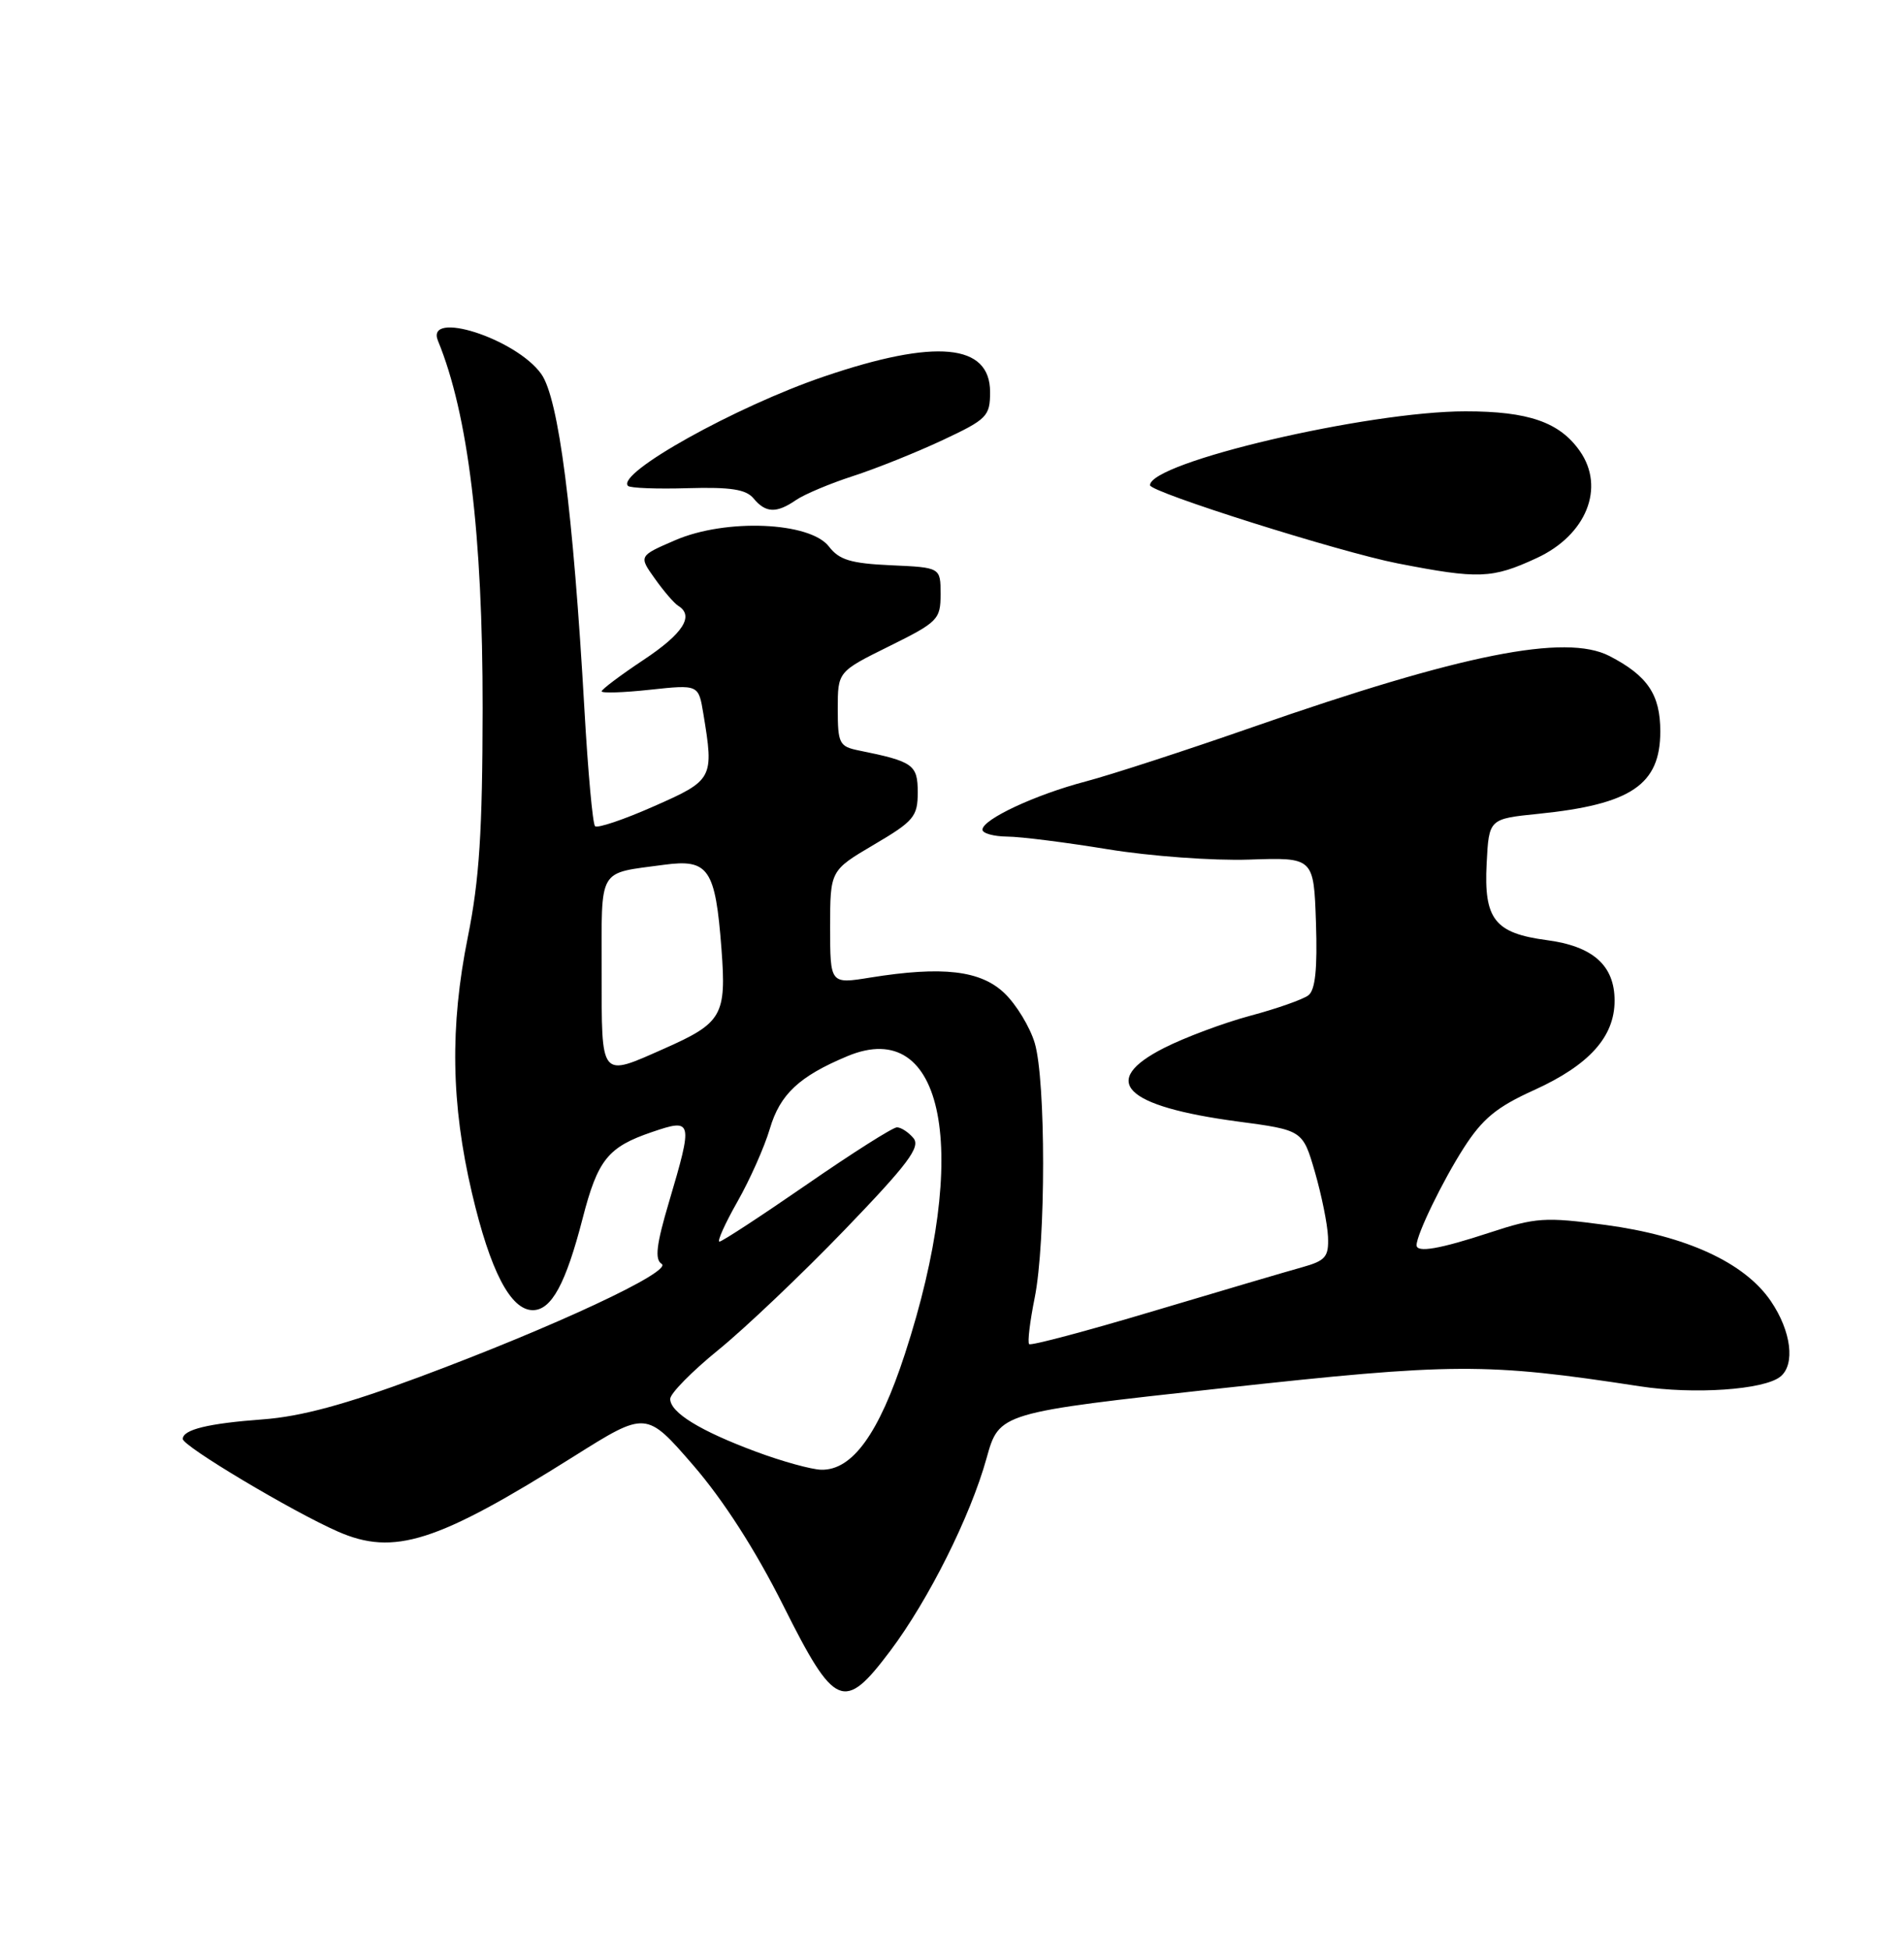 <?xml version="1.0" encoding="UTF-8" standalone="no"?>
<!DOCTYPE svg PUBLIC "-//W3C//DTD SVG 1.1//EN" "http://www.w3.org/Graphics/SVG/1.1/DTD/svg11.dtd" >
<svg xmlns="http://www.w3.org/2000/svg" xmlns:xlink="http://www.w3.org/1999/xlink" version="1.1" viewBox="0 0 250 256">
 <g >
 <path fill="currentColor"
d=" M 116.88 216.75 C 121.93 210.03 127.42 199.06 129.54 191.43 C 131.20 185.46 131.20 185.46 160.35 182.26 C 190.93 178.91 195.05 178.89 215.34 182.00 C 222.43 183.09 231.58 182.46 233.75 180.74 C 235.75 179.16 235.20 174.76 232.52 170.82 C 229.08 165.76 221.43 162.24 210.79 160.81 C 202.85 159.75 201.66 159.83 195.57 161.83 C 189.02 163.98 186.00 164.50 186.00 163.47 C 186.00 162.07 189.42 155.03 192.19 150.71 C 194.66 146.86 196.51 145.33 201.45 143.10 C 208.66 139.82 212.00 136.12 212.00 131.37 C 212.00 126.75 209.17 124.22 203.08 123.42 C 196.26 122.51 194.82 120.68 195.20 113.36 C 195.50 107.50 195.50 107.50 202.00 106.84 C 214.18 105.60 218.00 103.02 218.00 96.02 C 218.00 91.18 216.33 88.71 211.32 86.12 C 205.56 83.16 191.95 85.87 164.50 95.45 C 155.70 98.52 145.83 101.73 142.56 102.59 C 135.94 104.33 129.00 107.57 129.00 108.92 C 129.00 109.40 130.46 109.81 132.25 109.83 C 134.04 109.84 140.00 110.60 145.50 111.50 C 151.00 112.40 159.32 113.01 164.00 112.85 C 172.50 112.56 172.50 112.56 172.79 121.13 C 172.99 127.22 172.70 129.98 171.79 130.67 C 171.08 131.21 167.65 132.42 164.16 133.35 C 160.67 134.29 155.58 136.19 152.84 137.58 C 144.27 141.93 147.57 145.23 162.50 147.23 C 171.05 148.37 171.05 148.37 172.65 153.86 C 173.52 156.88 174.30 160.70 174.37 162.36 C 174.48 165.00 174.06 165.50 171.00 166.36 C 169.07 166.89 160.31 169.48 151.52 172.10 C 142.73 174.73 135.36 176.69 135.13 176.46 C 134.90 176.23 135.23 173.49 135.86 170.36 C 137.33 163.01 137.33 141.84 135.86 136.92 C 135.23 134.82 133.45 131.89 131.90 130.40 C 128.76 127.39 123.77 126.81 114.25 128.34 C 109.00 129.19 109.00 129.19 109.00 121.73 C 109.00 114.28 109.00 114.28 114.75 110.89 C 120.00 107.80 120.50 107.20 120.50 104.02 C 120.50 100.38 119.91 99.97 112.75 98.52 C 110.20 98.00 110.00 97.61 110.00 93.07 C 110.00 88.18 110.00 88.18 116.75 84.84 C 123.16 81.67 123.50 81.32 123.50 78.00 C 123.50 74.50 123.50 74.50 117.00 74.21 C 111.71 73.97 110.19 73.51 108.84 71.75 C 106.35 68.51 95.31 68.05 88.68 70.91 C 83.86 72.99 83.86 72.99 85.98 75.96 C 87.14 77.60 88.52 79.20 89.05 79.53 C 91.19 80.85 89.70 83.18 84.50 86.63 C 81.48 88.64 79.00 90.50 79.00 90.76 C 79.00 91.02 81.86 90.93 85.36 90.55 C 91.72 89.87 91.72 89.87 92.35 93.69 C 93.76 102.21 93.65 102.42 85.84 105.86 C 81.91 107.60 78.44 108.77 78.13 108.46 C 77.82 108.16 77.20 101.29 76.74 93.20 C 75.25 67.03 73.36 52.31 71.07 49.10 C 67.76 44.45 55.80 40.62 57.51 44.75 C 61.47 54.37 63.39 70.20 63.37 93.00 C 63.35 109.18 62.94 115.50 61.43 123.00 C 59.06 134.75 59.22 144.92 61.97 156.63 C 64.37 166.86 67.04 172.00 69.96 172.00 C 72.41 172.00 74.29 168.53 76.50 159.96 C 78.49 152.24 79.82 150.59 85.60 148.62 C 90.96 146.79 91.02 147.06 87.83 157.84 C 86.18 163.39 85.95 165.35 86.87 165.92 C 88.42 166.88 72.75 174.20 55.00 180.80 C 45.32 184.40 39.52 185.97 34.50 186.34 C 27.33 186.87 24.00 187.68 24.00 188.91 C 24.00 189.86 38.37 198.43 44.35 201.06 C 51.74 204.30 57.35 202.51 75.36 191.19 C 84.84 185.23 84.84 185.23 91.02 192.36 C 95.00 196.97 99.19 203.49 102.83 210.75 C 109.62 224.31 110.81 224.82 116.88 216.75 Z  M 201.78 73.26 C 208.29 70.25 210.80 64.02 207.44 59.22 C 204.78 55.42 200.69 54.00 192.43 54.00 C 179.56 54.00 151.00 60.69 151.00 63.70 C 151.00 64.61 175.89 72.47 183.50 73.96 C 194.17 76.04 195.91 75.98 201.78 73.26 Z  M 104.53 65.64 C 105.61 64.90 108.97 63.48 112.00 62.50 C 115.03 61.52 120.31 59.40 123.75 57.79 C 129.61 55.04 130.00 54.65 130.00 51.46 C 130.00 45.11 122.86 44.44 108.20 49.43 C 96.58 53.38 80.84 62.17 82.46 63.79 C 82.74 64.08 86.28 64.21 90.31 64.09 C 95.94 63.93 97.96 64.24 98.95 65.44 C 100.54 67.36 101.96 67.41 104.53 65.64 Z  M 99.29 190.59 C 91.92 187.85 88.00 185.44 88.00 183.65 C 88.00 182.94 90.86 180.03 94.36 177.19 C 97.85 174.35 105.30 167.27 110.92 161.44 C 119.23 152.81 120.90 150.58 119.94 149.42 C 119.29 148.64 118.31 148.00 117.77 148.00 C 117.23 148.00 111.90 151.38 105.94 155.50 C 99.97 159.62 94.81 163.00 94.47 163.00 C 94.13 163.00 95.19 160.64 96.83 157.75 C 98.47 154.86 100.38 150.56 101.08 148.19 C 102.42 143.65 104.93 141.30 111.28 138.65 C 124.04 133.33 127.49 151.19 118.82 177.74 C 115.40 188.22 111.92 193.04 107.83 192.95 C 106.55 192.92 102.70 191.86 99.29 190.59 Z  M 79.00 127.57 C 79.00 113.67 78.39 114.73 87.19 113.53 C 93.04 112.74 93.93 114.04 94.73 124.57 C 95.39 133.31 94.83 134.29 87.22 137.66 C 78.74 141.42 79.00 141.73 79.00 127.57 Z "/>
</g>
</svg>